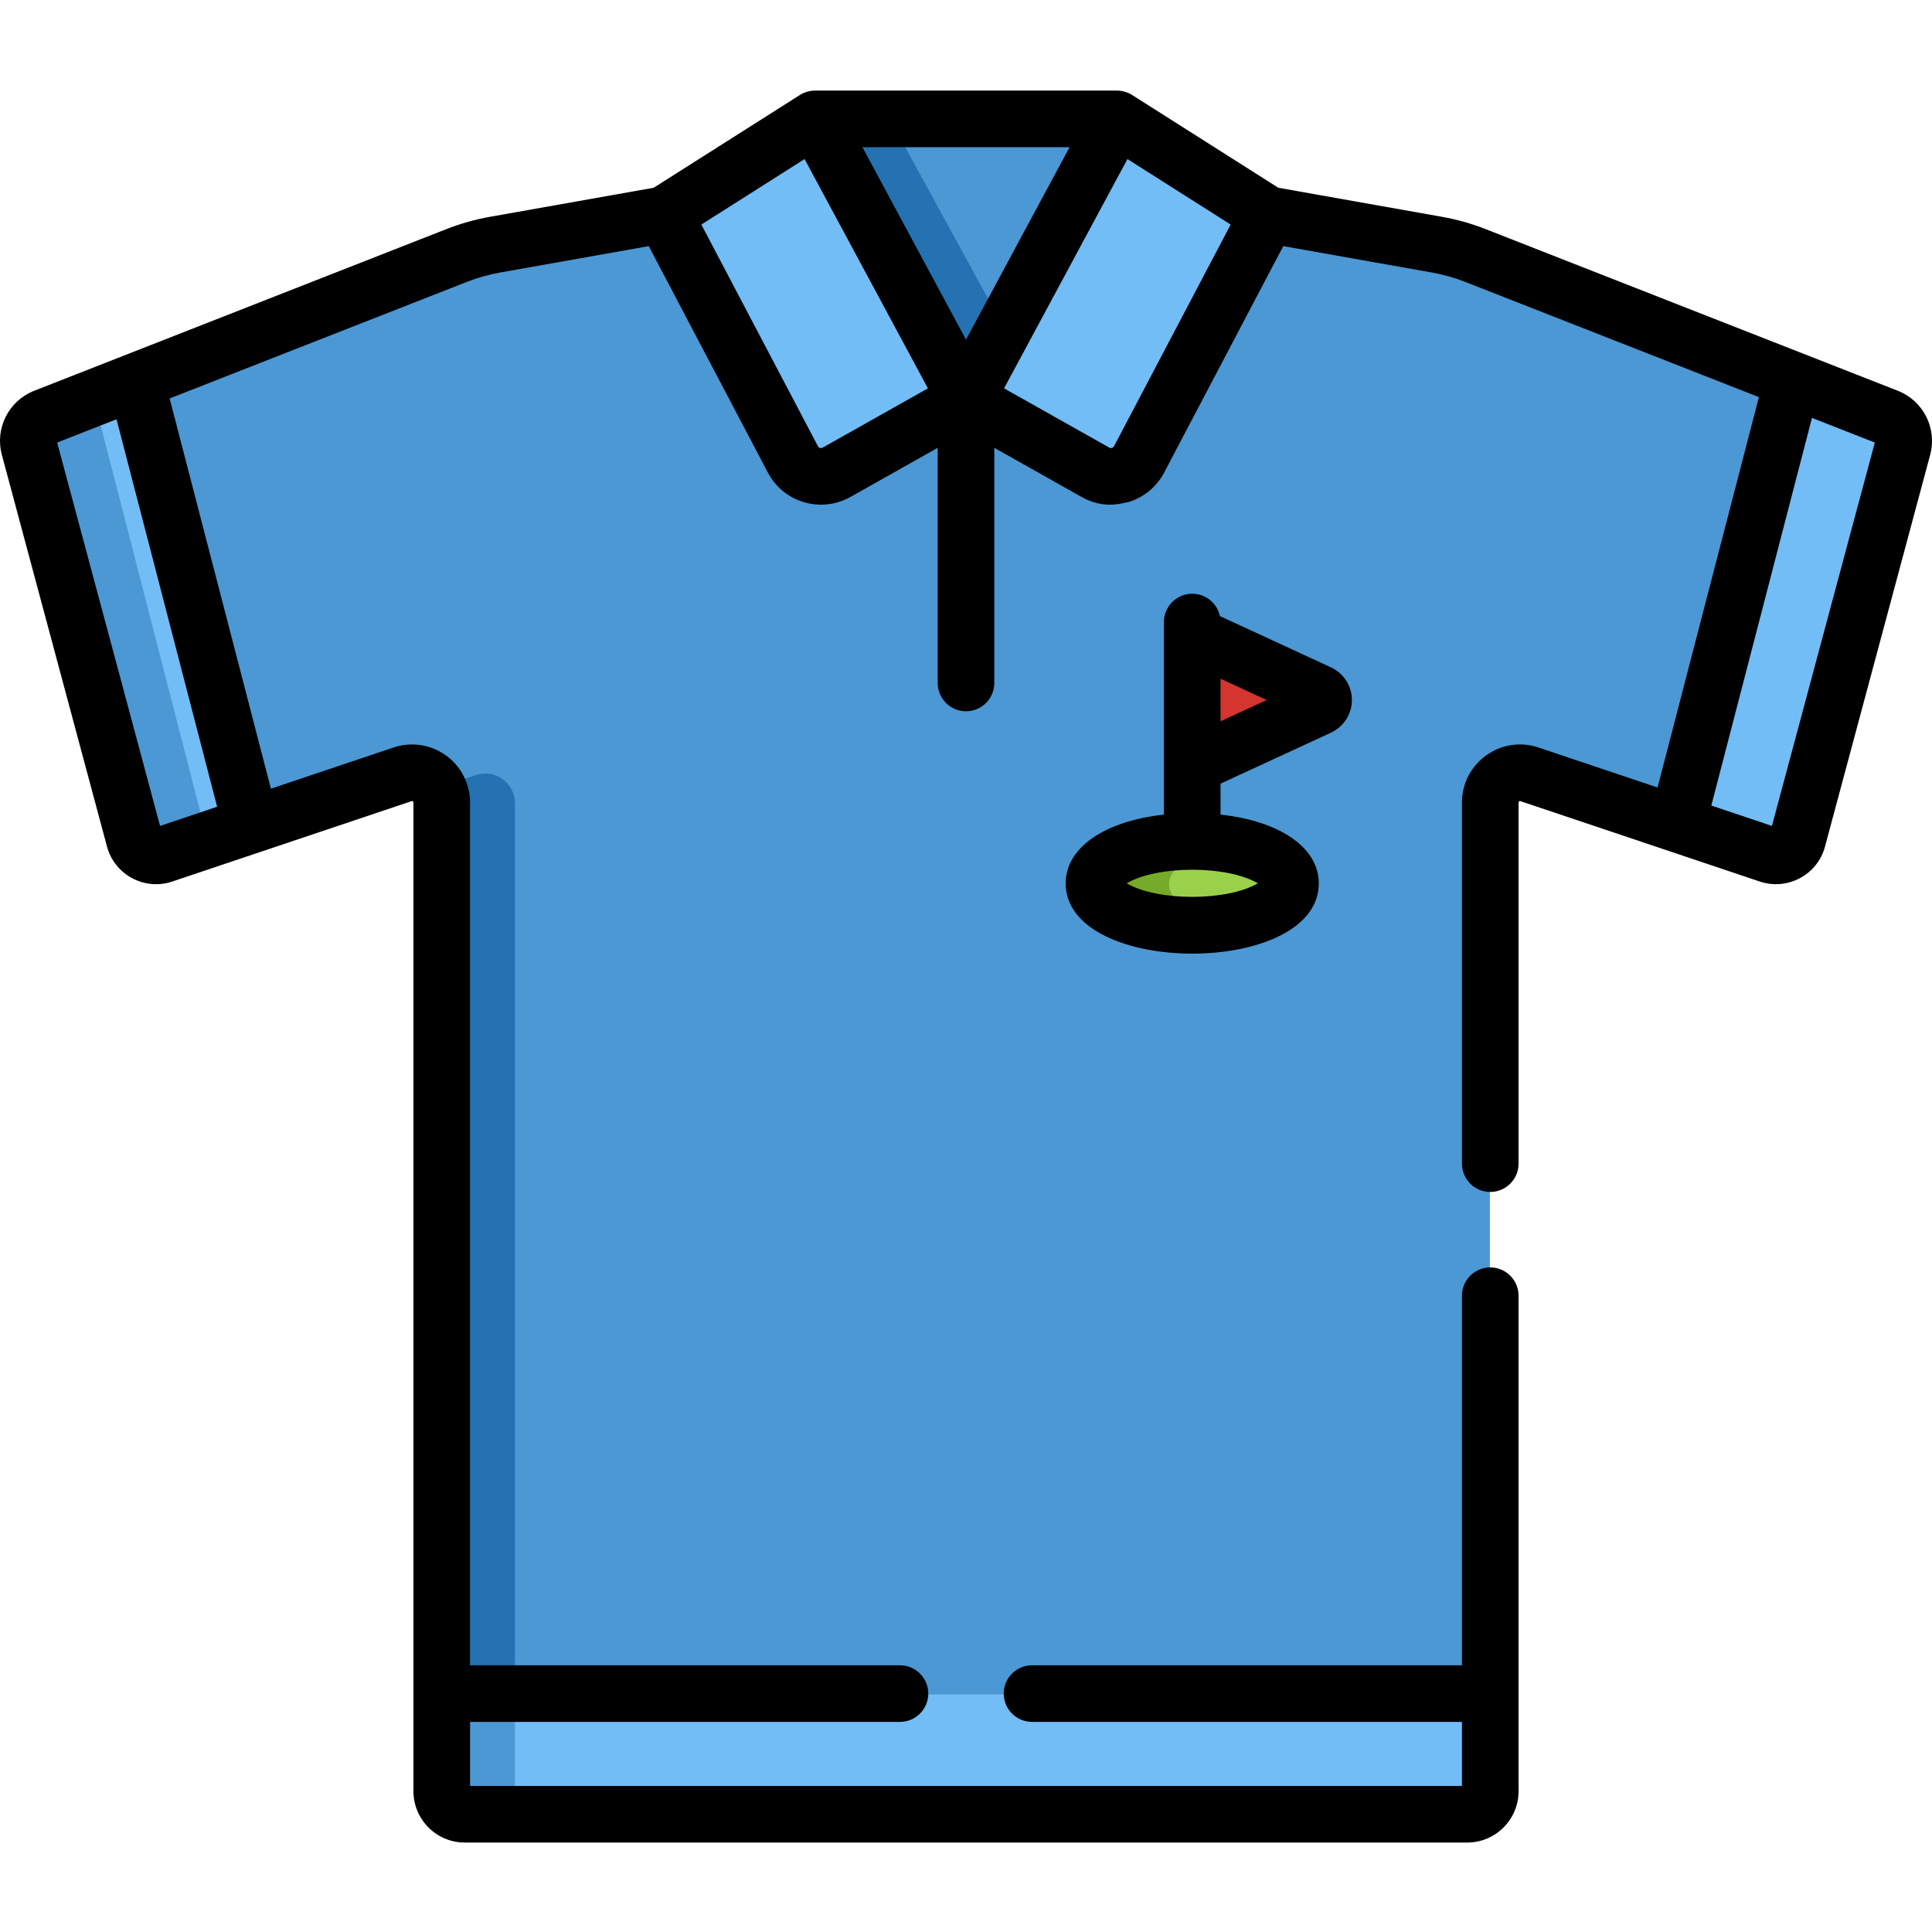 <svg height="512pt" viewBox="0 -24 512.001 512" width="512pt" xmlns="http://www.w3.org/2000/svg"><path d="m500.098 86.746-109.227-42.84c-3.281-1.285-6.68-2.242-10.148-2.859l-44.832-7.961h-159.988l-44.828 7.961c-3.469.617-6.867 1.574-10.148 2.859l-109.227 42.84c-3.207 1.258-4.957 4.727-4.066 8.051l27.867 103.828c.891 3.309 4.387 5.184 7.637 4.094l63.445-21.312c5.105-1.711 10.387 2.086 10.387 7.469v262.031c0 3.367 2.727 6.094 6.09 6.094h265.68c3.363 0 6.094-2.727 6.094-6.094v-262.031c0-5.383 5.281-9.18 10.383-7.469l63.445 21.312c3.25 1.09 6.746-.785 7.637-4.094l27.867-103.828c.891-3.324-.859-6.793-4.066-8.051zm0 0" fill="#4b98d4"/><path d="m35.918 77.246-24.219 9.5c-3.207 1.258-4.957 4.727-4.066 8.051l27.867 103.828c.891 3.309 4.387 5.184 7.637 4.094l23.32-7.836zm0 0" fill="#72bdf6"/><path d="m55.004 198.625-30.152-117.039-13.152 5.16c-3.207 1.258-4.957 4.727-4.066 8.051l27.867 103.828c.891 3.309 4.387 5.184 7.637 4.094l11.898-4c-.008-.031-.023-.062-.031-.094zm0 0" fill="#4b98d4"/><path d="m215.902 7.707 39.996 82.344 39.996-82.344zm0 0" fill="#4b98d4"/><path d="m235.902 7.707h-20l39.996 82.344 11.777-24.25zm0 0" fill="#2472b2"/><path d="m500.098 86.746-25.141-9.859-30.555 117.684 24.258 8.148c3.25 1.09 6.746-.785 7.633-4.094l27.871-103.828c.891-3.324-.859-6.793-4.066-8.051zm0 0" fill="#72bdf6"/><path d="m349.348 159.809-33.621-15.516v34.844l33.621-15.516c1.75-.805 1.75-3.004 0-3.812zm0 0" fill="#ea3f3f"/><path d="m338.895 154.984-23.168-10.691v34.844l23.168-10.691zm0 0" fill="#d4352f"/><path d="m215.902 7.707-40 25.379 34.125 64.863c2.207 4.195 7.441 5.742 11.57 3.414l34.301-19.312zm0 0" fill="#72bdf6"/><path d="m295.895 7.707 39.996 25.379-34.121 64.863c-2.207 4.195-7.441 5.742-11.57 3.414l-34.301-19.312zm0 0" fill="#72bdf6"/><path d="m341.895 210.289c0-6.125-11.66-11.094-26.043-11.094-14.379 0-26.039 4.969-26.039 11.094 0 6.129 11.66 11.098 26.039 11.098 14.383 0 26.043-4.969 26.043-11.098zm0 0" fill="#9ad14b"/><path d="m309.812 210.289c0-4.617 6.625-8.574 16.043-10.246-3.082-.543-6.457-.848-10.004-.848-14.379 0-26.039 4.969-26.039 11.094 0 6.129 11.66 11.098 26.039 11.098 3.547 0 6.922-.305 10.004-.848-9.418-1.672-16.043-5.629-16.043-10.25zm0 0" fill="#76ab29"/><path d="m136.469 450.906v-262.031c0-5.383-5.281-9.18-10.387-7.469l-10.234 3.438c.699 1.168 1.117 2.535 1.117 4.031v262.031c0 3.367 2.73 6.094 6.094 6.094h19.5c-3.363 0-6.09-2.727-6.09-6.094zm0 0" fill="#2472b2"/><path d="m116.965 425.027v25.879c0 3.367 2.73 6.094 6.094 6.094h265.676c3.367 0 6.094-2.727 6.094-6.094v-25.879zm0 0" fill="#72bdf6"/><path d="m116.965 425.027v25.879c0 3.367 2.73 6.094 6.094 6.094h19.496c-3.363-.004-6.086-2.73-6.086-6.094v-25.879zm0 0" fill="#4b98d4"/><path d="m502.938 79.555c-6.375-2.5-103.137-40.449-109.227-42.836-3.73-1.465-7.629-2.562-11.574-3.266l-43.375-7.699-38.746-24.586c-1.113-.707-2.566-1.168-4.02-1.168h-79.992c-1.328 0-2.785.387-4.02 1.168l-38.75 24.586-43.367 7.699c-3.953.703-7.848 1.801-11.578 3.266-10.051 3.941-97.988 38.43-109.227 42.836-6.777 2.656-10.457 9.961-8.57 16.98l27.867 103.828c2.004 7.457 9.938 11.723 17.266 9.258l63.445-21.309c.074-.027.184-.062.34.051s.156.23.156.305v262.031c0 7.383 6 13.594 13.598 13.594h265.672c7.5 0 13.598-6.098 13.598-13.594 0-5.781 0-125.688 0-131.324 0-4.141-3.359-7.5-7.5-7.5-4.145 0-7.5 3.359-7.5 7.5v97.945h-113.934c-4.141 0-7.5 3.355-7.5 7.5 0 4.141 3.359 7.5 7.5 7.5h113.934v16.973h-262.863v-16.973h113.93c4.141 0 7.5-3.359 7.5-7.5 0-4.145-3.359-7.5-7.5-7.5h-113.93v-228.652c0-4.938-2.395-9.605-6.402-12.484-4.008-2.883-9.195-3.664-13.871-2.094l-32.5 10.918-26.844-103.414 78.816-30.91c2.809-1.105 5.742-1.93 8.719-2.457l39.434-7.004 31.57 60.012c4.211 8.008 14.137 10.82 21.891 6.457l23.117-13.016v62.32c0 4.141 3.359 7.5 7.5 7.5 4.145 0 7.5-3.359 7.5-7.5v-62.32l23.121 13.016c6.34 3.57 11.312 1.398 12.312 1.398 4.074-1.207 7.531-3.965 9.578-7.855 4.277-8.129 27.113-51.543 31.57-60.012l39.434 7.004c2.973.527 5.906 1.355 8.719 2.457l77.895 30.551-26.859 103.461-31.562-10.602c-9.949-3.344-20.273 4.078-20.273 14.574v95.707c0 4.145 3.355 7.504 7.5 7.504 4.145 0 7.5-3.359 7.5-7.504v-95.707c0-.074 0-.191.156-.305s.266-.074.34-.051c22.5 7.559 43.441 14.594 63.445 21.309 7.215 2.426 15.23-1.68 17.266-9.258l27.871-103.824c1.879-7.016-1.789-14.32-8.574-16.984zm-445.395 110.238-15.125 5.082-27.27-101.594 15.734-6.172zm160.477-95.172c-.465.262-1.023.066-1.254-.371l-30.902-58.742 27.355-17.355c4.855 9.031 30.207 56.148 32.691 60.766-7.594 4.273-2.082 1.168-27.891 15.703zm37.98-28.609-27.445-51.008h54.891zm39.234 28.238c-.223.422-.77.641-1.254.371l-27.891-15.703c2.488-4.617 27.836-51.734 32.695-60.766l27.352 17.355zm174.348 100.625-16.059-5.395 26.672-102.73 16.652 6.531zm0 0"/><path d="m352.594 170.227c7.559-3.492 7.555-13.945-.004-17.434l-29.305-13.527c-.727-3.383-3.73-5.918-7.328-5.918-4.145 0-7.504 3.359-7.504 7.5v51.035c-15.648 1.688-26.039 8.699-26.039 18.199 0 24.836 67.082 24.871 67.082 0 0-9.5-10.391-16.512-26.039-18.199v-8.211zm-29.137-14.359 12.223 5.641-12.223 5.645zm9.875 54.215c-8.152 4.793-26.59 4.801-34.754 0 8.156-4.789 26.59-4.797 34.754 0zm0 0"/></svg>
